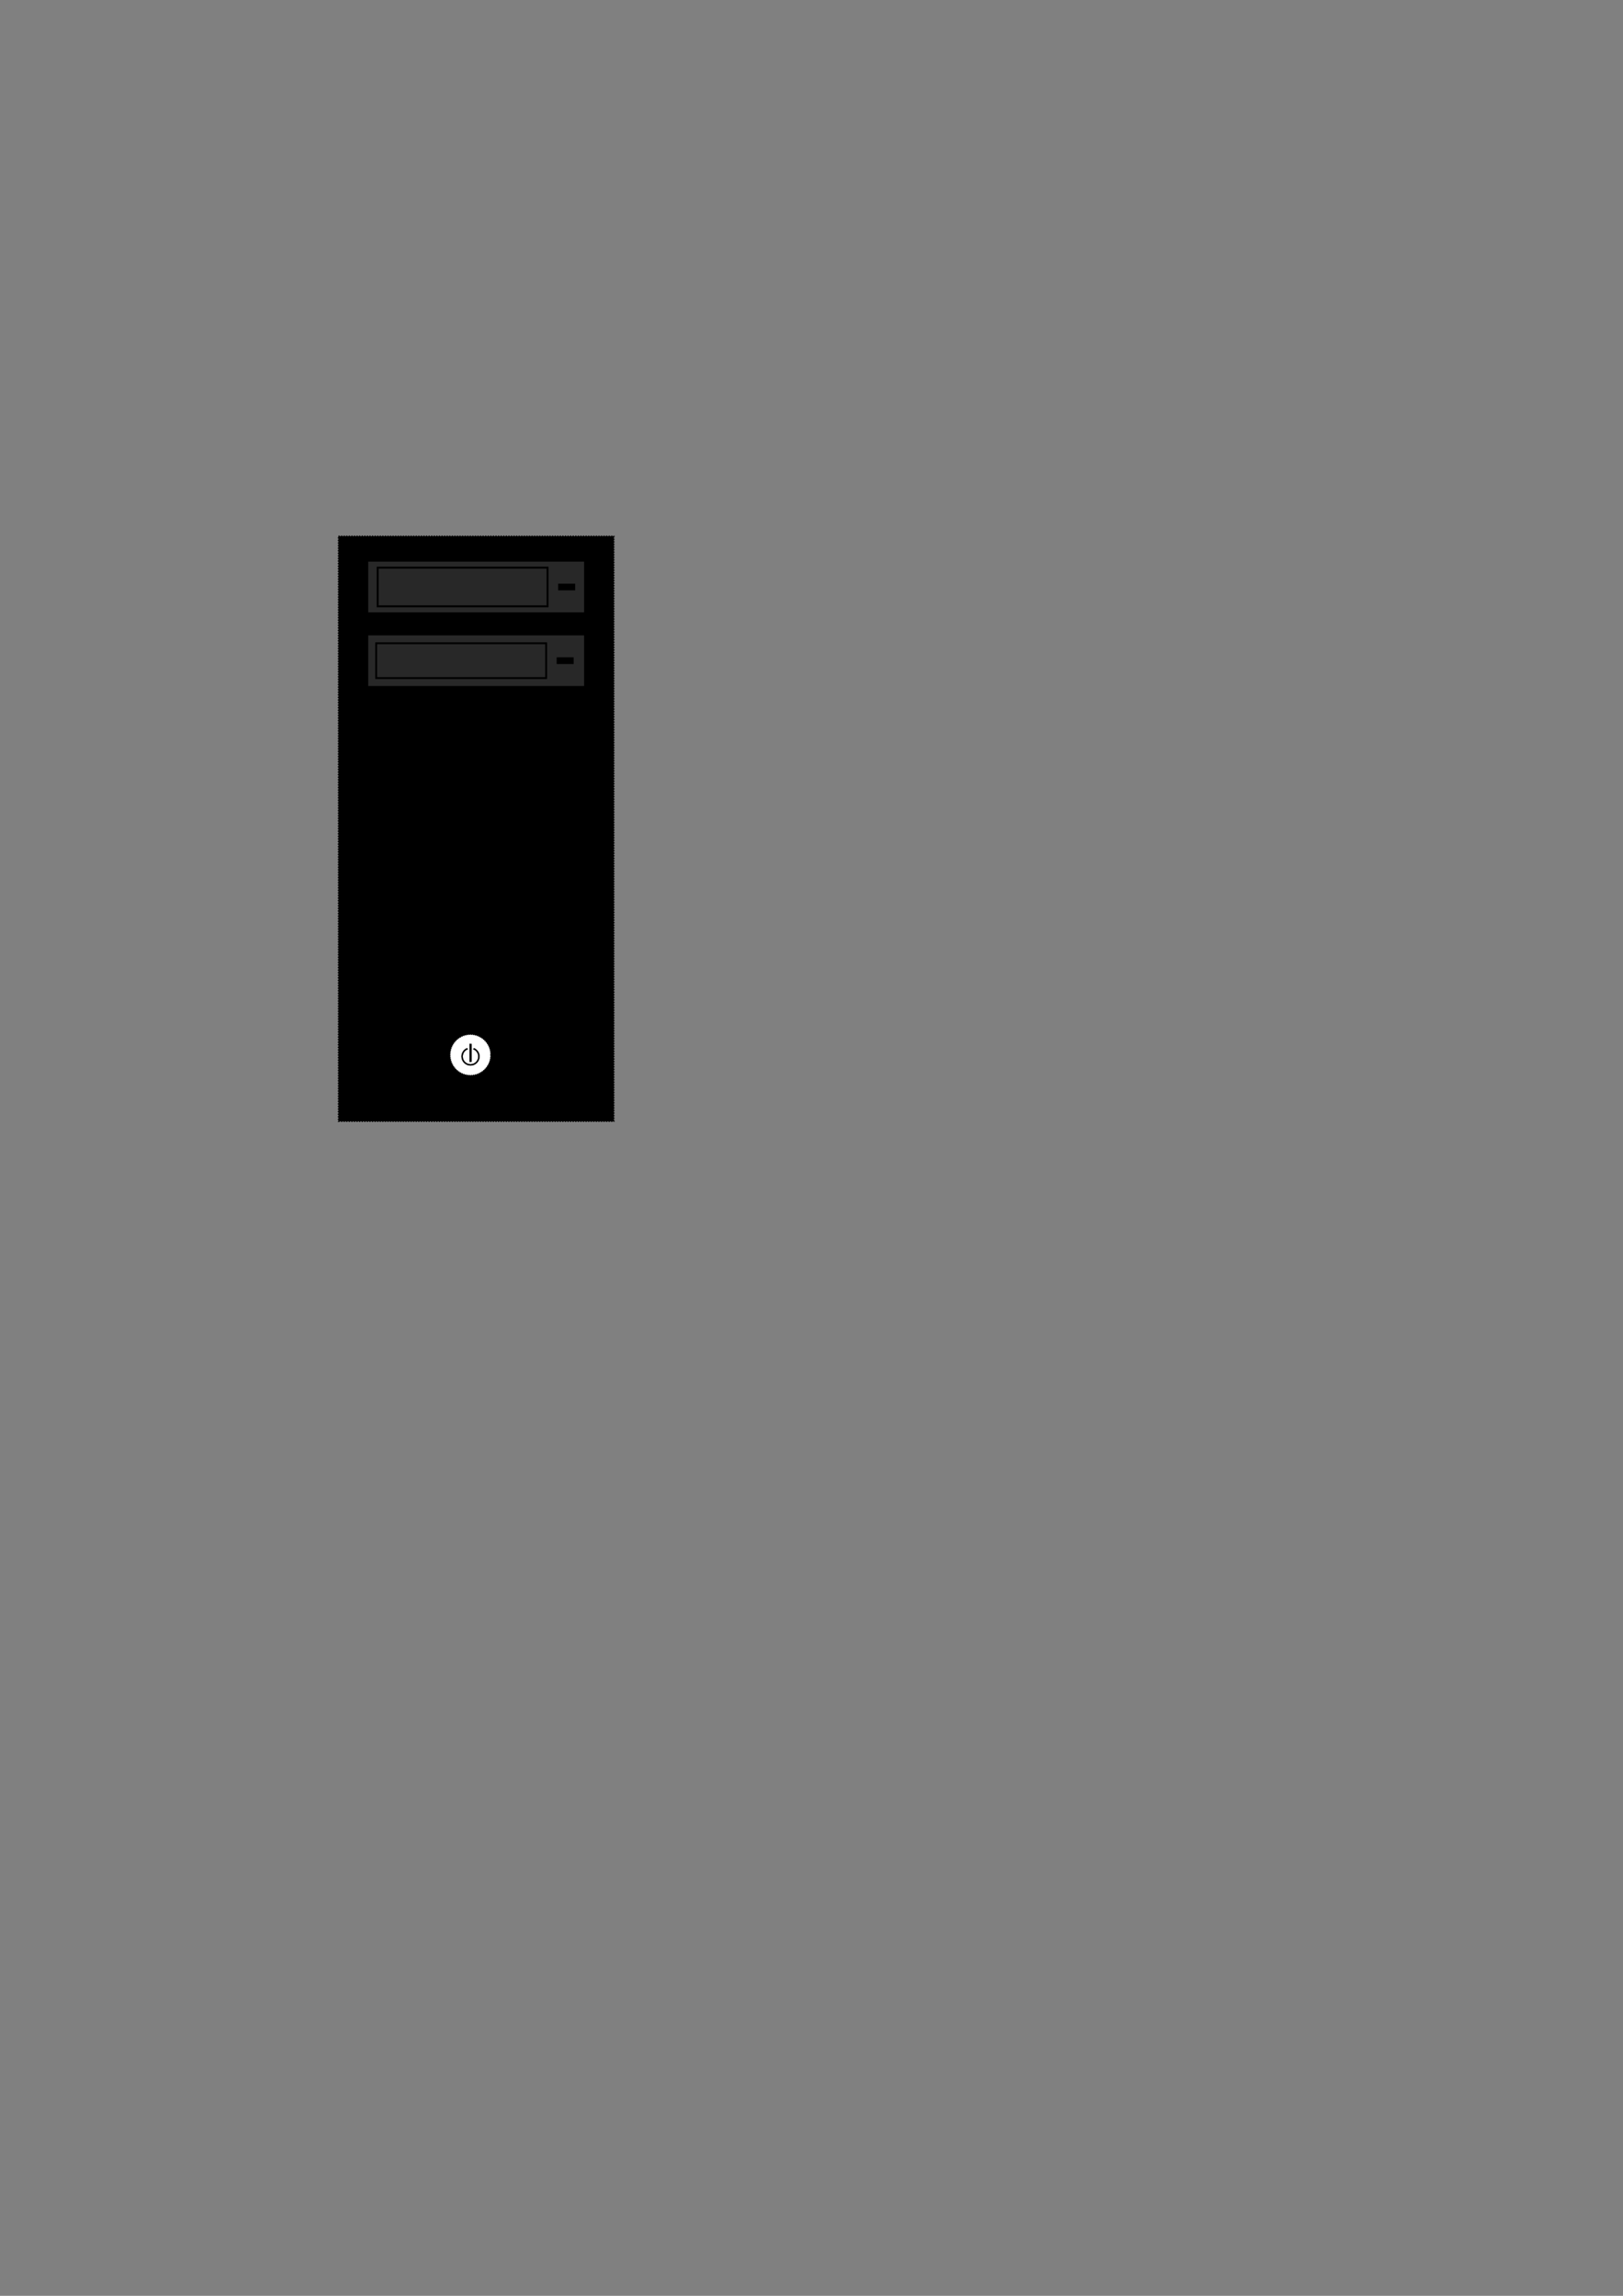 <?xml version="1.0" encoding="UTF-8" standalone="no"?>
<!-- Created with Inkscape (http://www.inkscape.org/) -->

<svg
   xmlns:dc="http://purl.org/dc/elements/1.1/"
   xmlns:cc="http://creativecommons.org/ns#"
   xmlns:rdf="http://www.w3.org/1999/02/22-rdf-syntax-ns#"
   xmlns:svg="http://www.w3.org/2000/svg"
   xmlns="http://www.w3.org/2000/svg"
   xmlns:sodipodi="http://sodipodi.sourceforge.net/DTD/sodipodi-0.dtd"
   xmlns:inkscape="http://www.inkscape.org/namespaces/inkscape"
   width="210mm"
   height="297mm"
   id="svg3956"
   version="1.1"
   inkscape:version="0.48.4 r9939"
   sodipodi:docname="computer.svg">
  <rect width="100%" height="100%" fill="#808080" stroke="none"/>
  <defs
     id="defs3958" />
  <sodipodi:namedview
     id="base"
     pagecolor="#ffffff"
     bordercolor="#666666"
     borderopacity="1.0"
     inkscape:pageopacity="0.0"
     inkscape:pageshadow="2"
     inkscape:zoom="0.98994949"
     inkscape:cx="243.30426"
     inkscape:cy="730.23088"
     inkscape:document-units="px"
     inkscape:current-layer="layer1"
     showgrid="false"
     inkscape:window-width="1366"
     inkscape:window-height="723"
     inkscape:window-x="0"
     inkscape:window-y="0"
     inkscape:window-maximized="1" />
  <g
     inkscape:label="Calque 1"
     inkscape:groupmode="layer"
     id="layer1">
    <rect
       style="fill:#000000;fill-opacity:1;stroke:#000000;stroke-width:0.629;stroke-miterlimit:4;stroke-opacity:1;stroke-dasharray:0.629, 0.629;stroke-dashoffset:0"
       id="rect3972"
       width="134.657"
       height="286.085"
       x="165.529"
       y="262.177" />
    <path
       sodipodi:type="arc"
       style="fill:#ffffff;fill-opacity:1;stroke:#000000;stroke-width:1;stroke-miterlimit:4;stroke-opacity:1;stroke-dasharray:1, 1;stroke-dashoffset:0"
       id="path4482"
       sodipodi:cx="100"
       sodipodi:cy="473.79074"
       sodipodi:rx="21.428572"
       sodipodi:ry="21.428572"
       d="m 121.429,473.791 a 21.429,21.429 0 1 1 -42.857,0 21.429,21.429 0 1 1 42.857,0 z"
       transform="matrix(0.463,0,0,0.463,183.746,296.429)" />
    <g
       id="g4563"
       transform="matrix(0.142,0,0,0.142,178.066,448.829)">
      <path
         id="path4509"
         d="M 354.156,448.406 C 343.091,453.182 335.312,464.2 335.312,477 c 0,17.166 13.959,31.125 31.125,31.125 17.166,0 31.125,-13.959 31.125,-31.125 0,-12.8 -7.779,-23.818 -18.844,-28.594 l -3.406,3.406 c 10.4,3.652 17.844,13.518 17.844,25.188 0,14.788 -11.931,26.719 -26.719,26.719 -14.788,0 -26.75,-11.931 -26.75,-26.719 0,-11.67 7.434,-21.567 17.844,-25.219 l -3.375,-3.375 z"
         style="font-size:medium;font-style:normal;font-variant:normal;font-weight:normal;font-stretch:normal;text-indent:0;text-align:start;text-decoration:none;line-height:normal;letter-spacing:normal;word-spacing:normal;text-transform:none;direction:ltr;block-progression:tb;writing-mode:lr-tb;text-anchor:start;baseline-shift:baseline;color:#000000;fill:#000000;fill-opacity:1;stroke:#000000;stroke-width:1;stroke-linecap:round;stroke-linejoin:round;stroke-miterlimit:4;stroke-opacity:1;stroke-dasharray:none;marker:none;visibility:visible;display:inline;overflow:visible;enable-background:accumulate;font-family:Sans;-inkscape-font-specification:Sans"
         inkscape:connector-curvature="0" />
      <rect
         y="433.748"
         x="363.002"
         height="61.513"
         width="6.871"
         id="rect4545"
         style="fill:#000000;fill-opacity:1;stroke:#000000;stroke-width:0.915;stroke-linecap:round;stroke-linejoin:round;stroke-miterlimit:4;stroke-opacity:1;stroke-dasharray:none;stroke-dashoffset:0" />
    </g>
    <g
       id="g3774">
      <rect
         y="310.28"
         x="179.699"
         height="25.505"
         width="106.317"
         id="rect4605-3"
         style="fill:#282828;fill-opacity:1;stroke:#000000;stroke-width:0.749;stroke-linecap:round;stroke-linejoin:round;stroke-miterlimit:4;stroke-opacity:1;stroke-dasharray:none;stroke-dashoffset:0" />
      <rect
         y="321.848"
         x="272.681"
         height="2.368"
         width="7.418"
         id="rect2989"
         style="fill:#000000;fill-opacity:1;stroke:#000000;stroke-width:0.905;stroke-miterlimit:4;stroke-opacity:1;stroke-dasharray:none;stroke-dashoffset:0" />
      <rect
         y="314.527"
         x="183.957"
         height="17.011"
         width="83.12"
         id="rect3759"
         style="fill:none;stroke:#000000;stroke-width:0.918;stroke-miterlimit:4;stroke-opacity:1;stroke-dasharray:none;stroke-dashoffset:0" />
    </g>
    <rect
       style="fill:#282828;fill-opacity:1;stroke:#000000;stroke-width:0.749;stroke-linecap:round;stroke-linejoin:round;stroke-miterlimit:4;stroke-opacity:1;stroke-dasharray:none;stroke-dashoffset:0"
       id="rect4605-3-3"
       width="106.317"
       height="25.505"
       x="179.699"
       y="274.253" />
    <rect
       style="fill:#000000;fill-opacity:1;stroke:#000000;stroke-width:0.905;stroke-miterlimit:4;stroke-opacity:1;stroke-dasharray:none;stroke-dashoffset:0"
       id="rect2989-5"
       width="7.418"
       height="2.368"
       x="273.395"
       y="285.821" />
    <rect
       style="fill:none;stroke:#000000;stroke-width:0.968;stroke-miterlimit:4;stroke-opacity:1;stroke-dasharray:none;stroke-dashoffset:0"
       id="rect3759-9"
       width="83.07"
       height="18.925"
       x="184.696"
       y="277.542" />
  </g>
</svg>
